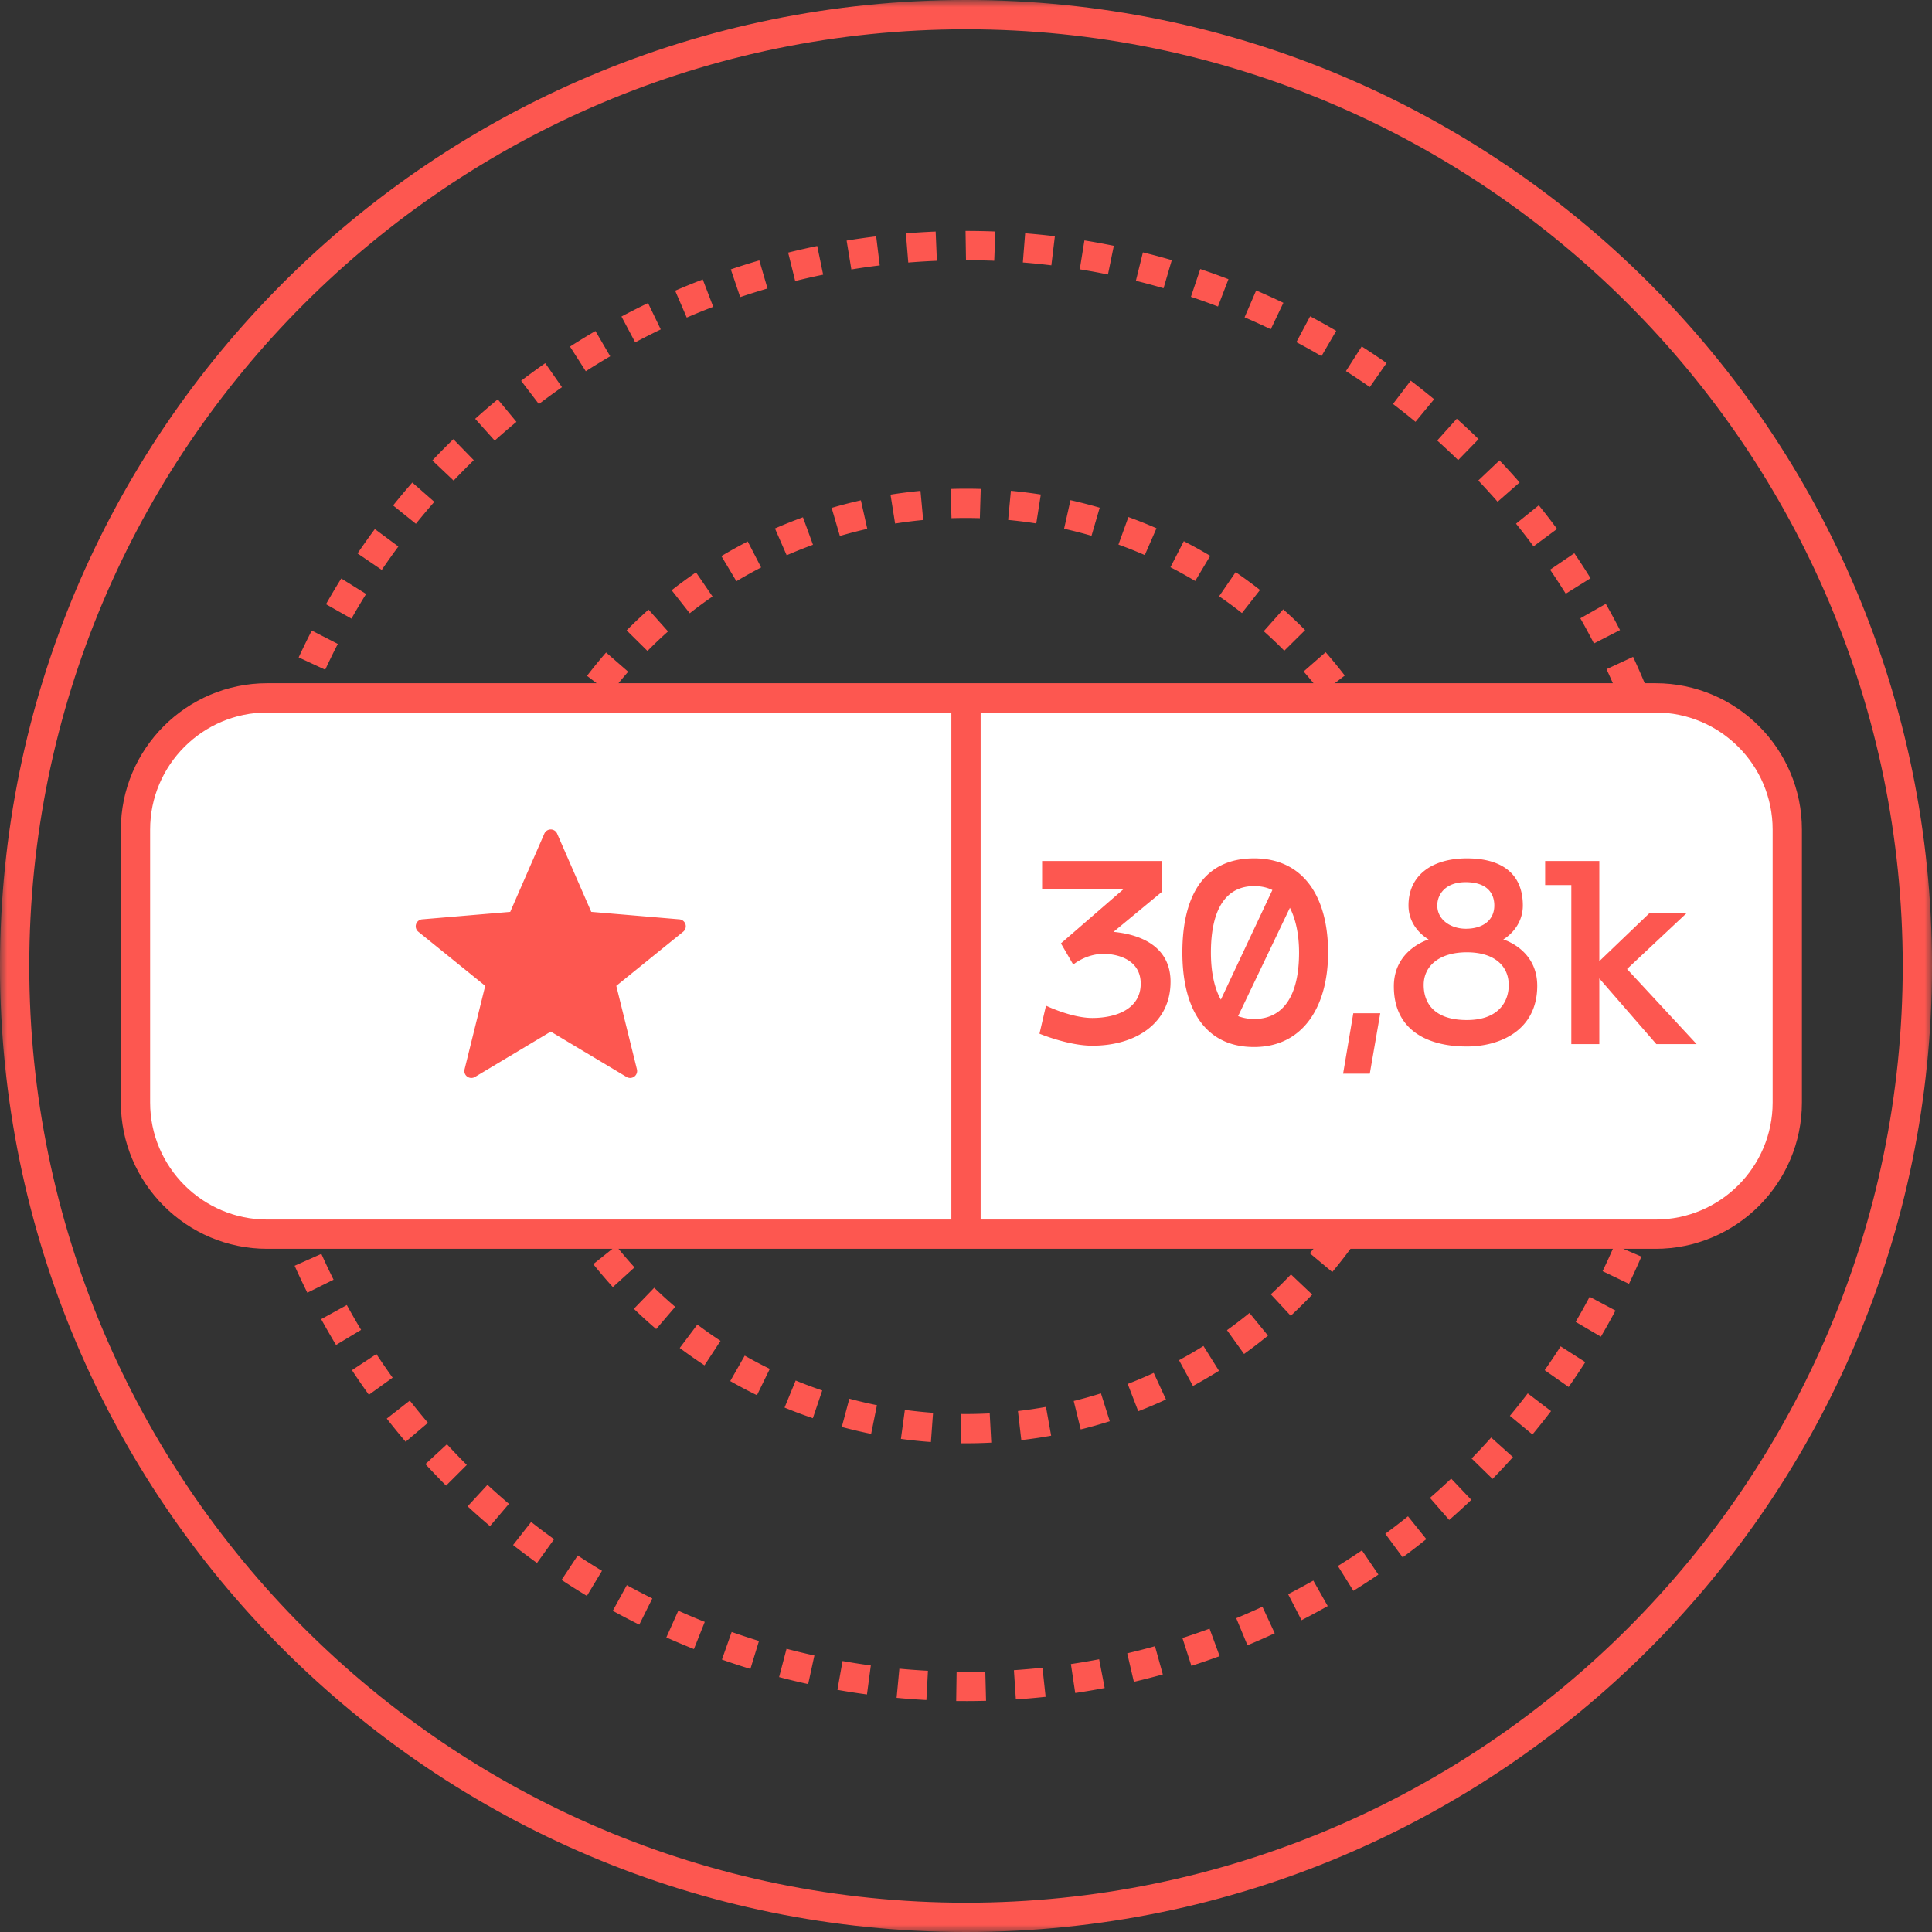 <svg xmlns="http://www.w3.org/2000/svg" xmlns:xlink="http://www.w3.org/1999/xlink" width="132" height="132" viewBox="0 0 132 132">
    <rect x="0" y="0" width="132" height="132" fill="#333333" stroke="none"/>
    <defs>
        <path id="a" d="M0 0h132v132H0z"/>
        <path id="c" d="M0 132h132V0H0z"/>
    </defs>
    <g fill="none" fill-rule="evenodd">
        <path fill="#FD5750" d="M67.928 17.816A49.362 49.362 0 0 0 66 17.778l-.031-2h.03c.674 0 1.344.013 2.009.04l-.08 1.998zm-5.873.12l-.162-1.993a50.343 50.343 0 0 1 2.034-.124l.084 1.998c-.655.028-1.308.067-1.956.12zm9.777.192a44.586 44.586 0 0 0-1.948-.196l.158-1.994c.68.054 1.358.122 2.03.203l-.24 1.987zm-13.665.283l-.324-1.975a49.615 49.615 0 0 1 2.02-.287l.243 1.984a47.35 47.35 0 0 0-1.94.278zm17.532.342c-.638-.13-1.28-.248-1.926-.352l.318-1.975c.674.109 1.343.232 2.008.368l-.4 1.959zM54.33 19.2l-.482-1.942a52.093 52.093 0 0 1 1.988-.451l.404 1.959c-.641.132-1.278.277-1.91.434zm25.167.494a44.92 44.92 0 0 0-1.89-.51l.48-1.941c.663.163 1.32.34 1.973.53l-.563 1.92zm-28.925.604l-.641-1.894a46.88 46.88 0 0 1 1.948-.613l.56 1.92c-.628.183-1.251.379-1.867.587zm32.643.644a44.48 44.48 0 0 0-1.847-.663l.637-1.897c.649.218 1.29.449 1.927.693l-.717 1.867zm-36.295.756l-.791-1.836c.622-.27 1.25-.525 1.886-.768l.715 1.868c-.611.233-1.213.479-1.81.736zm39.903.796a49.714 49.714 0 0 0-1.79-.814l.792-1.836c.627.27 1.248.552 1.86.845l-.862 1.805zm-43.425.897l-.938-1.765a50.594 50.594 0 0 1 1.816-.92l.869 1.8c-.59.286-1.171.58-1.747.885zm46.889.942a46.874 46.874 0 0 0-1.714-.956l.939-1.766c.6.319 1.195.65 1.783.993l-1.008 1.729zm-50.264 1.032l-1.078-1.684c.57-.366 1.149-.72 1.737-1.064l1.01 1.726c-.565.33-1.12.67-1.67 1.022zm53.567 1.08a49.79 49.79 0 0 0-1.631-1.091l1.078-1.684c.575.368 1.14.747 1.698 1.135l-1.145 1.64zm-56.773 1.162l-1.213-1.59a51.43 51.43 0 0 1 1.648-1.203l1.145 1.64c-.535.374-1.063.758-1.58 1.153zM96.71 28.82a49.166 49.166 0 0 0-1.536-1.22l1.21-1.591c.543.412 1.075.836 1.6 1.268L96.71 28.82zM33.8 30.103l-1.335-1.488a50.123 50.123 0 0 1 1.545-1.331l1.275 1.539c-.503.418-.998.844-1.484 1.28zm65.825 1.333a50.16 50.16 0 0 0-1.43-1.338l1.336-1.488c.506.454 1.003.919 1.49 1.394l-1.396 1.432zm-68.632 1.399l-1.451-1.375a46.75 46.75 0 0 1 1.433-1.453l1.394 1.434a51.67 51.67 0 0 0-1.376 1.394zm71.328 1.445a53.52 53.52 0 0 0-1.32-1.45l1.45-1.375c.469.492.926.995 1.373 1.507l-1.503 1.318zm-73.905 1.507l-1.558-1.254c.426-.53.864-1.052 1.313-1.565l1.504 1.319c-.43.49-.85.99-1.26 1.5zm76.36 1.54a46.25 46.25 0 0 0-1.197-1.548l1.557-1.256c.427.529.843 1.068 1.247 1.615l-1.607 1.19zm-78.693 1.61l-1.654-1.125c.383-.562.776-1.118 1.182-1.665l1.607 1.19c-.39.527-.768 1.059-1.135 1.6zm80.893 1.626a47.027 47.027 0 0 0-1.07-1.64l1.656-1.125c.38.56.752 1.13 1.11 1.708l-1.696 1.057zm-82.963 1.704l-1.74-.986c.336-.593.683-1.18 1.044-1.757l1.697 1.057a46.717 46.717 0 0 0-1.001 1.686zm84.89 1.696a47.355 47.355 0 0 0-.93-1.72l1.74-.986c.336.59.658 1.187.97 1.792l-1.78.914zM22.22 45.757l-1.814-.841c.287-.62.585-1.23.896-1.836l1.779.914a47.058 47.058 0 0 0-.861 1.763zm88.33 1.752a53.912 53.912 0 0 0-.787-1.79l1.814-.841c.286.614.558 1.234.82 1.862l-1.846.769zm-89.832 1.873l-1.877-.69a49.41 49.41 0 0 1 .744-1.904l1.848.765a47.748 47.748 0 0 0-.715 1.829zm91.182 1.794a49.261 49.261 0 0 0-.64-1.851l1.878-.69c.234.636.456 1.279.666 1.928l-1.904.613zm-92.381 1.94l-1.928-.533c.182-.657.376-1.31.584-1.956l1.904.613c-.2.62-.386 1.245-.56 1.876zm93.43 1.836a47.977 47.977 0 0 0-.486-1.9l1.928-.534c.18.653.35 1.312.506 1.975l-1.948.459zm-94.32 1.978l-1.964-.375c.128-.67.269-1.335.423-1.996l1.947.455a47.19 47.19 0 0 0-.405 1.916zm95.058 1.865a47.03 47.03 0 0 0-.33-1.93l1.966-.376c.126.666.242 1.337.342 2.012l-1.978.294zm-95.632 2.009l-1.988-.213a50.16 50.16 0 0 1 .258-2.024l1.979.295a47.672 47.672 0 0 0-.25 1.942zm96.056 1.887a52.389 52.389 0 0 0-.172-1.952l1.988-.215c.073.673.133 1.35.18 2.03l-1.996.137zm-96.315 2.02l-2-.051c.019-.683.05-1.362.095-2.037l1.996.132a48.742 48.742 0 0 0-.091 1.957zm98.385 3.329l-1.998-.08a50.96 50.96 0 0 0 .02-3.313l2-.055a51.11 51.11 0 0 1-.022 3.448zm-100.33.697a54.978 54.978 0 0 1-.068-2.037l2-.03c.01.658.032 1.31.067 1.96l-1.998.107zm100.002 3.369l-1.985-.244c.08-.646.144-1.295.197-1.947l1.994.16a48.467 48.467 0 0 1-.206 2.03zm-99.618.69a51.352 51.352 0 0 1-.233-2.024l1.99-.19c.063.653.138 1.302.225 1.948l-1.982.267zm98.964 3.334l-1.958-.402c.13-.637.249-1.28.353-1.925l1.975.32a50.657 50.657 0 0 1-.37 2.007zm-98.252.686a48.852 48.852 0 0 1-.398-2.002l1.969-.35c.115.646.242 1.287.382 1.922l-1.953.43zm97.27 3.274l-1.92-.56a46.21 46.21 0 0 0 .51-1.892l1.942.483a51.856 51.856 0 0 1-.532 1.969zm-96.234.67c-.2-.648-.386-1.301-.56-1.962l1.935-.507c.167.632.345 1.26.537 1.882l-1.912.588zm94.93 3.202l-1.866-.714c.234-.611.455-1.227.665-1.85l1.895.64c-.218.647-.45 1.289-.693 1.924zm-93.574.647a50.896 50.896 0 0 1-.718-1.91l1.885-.666c.219.617.448 1.228.69 1.834l-1.857.742zm91.958 3.107l-1.803-.866a47.12 47.12 0 0 0 .814-1.785l1.836.79c-.27.628-.552 1.248-.847 1.86zM21 88.324a49.157 49.157 0 0 1-.87-1.843l1.827-.814c.266.595.544 1.184.834 1.766l-1.791.89zm88.377 3.002l-1.724-1.012c.33-.564.648-1.135.956-1.713l1.765.94a46.59 46.59 0 0 1-.997 1.785zm-86.418.567a52.007 52.007 0 0 1-1.015-1.764l1.752-.964c.315.573.64 1.138.976 1.697l-1.713 1.03zm84.215 2.87l-1.637-1.148c.374-.534.738-1.077 1.09-1.628l1.685 1.078a46.075 46.075 0 0 1-1.138 1.698zm-81.971.532a48.462 48.462 0 0 1-1.156-1.68l1.67-1.1a49.42 49.42 0 0 0 1.109 1.612l-1.623 1.168zm79.499 2.714l-1.541-1.275a50.04 50.04 0 0 0 1.22-1.535l1.59 1.213a49.894 49.894 0 0 1-1.27 1.597zm-76.988.495c-.44-.517-.87-1.044-1.29-1.58L28 95.692c.404.515.816 1.02 1.239 1.519l-1.524 1.294zm74.26 2.54l-1.43-1.398c.456-.466.902-.943 1.337-1.43l1.488 1.337a50.42 50.42 0 0 1-1.395 1.492zm-71.497.458c-.48-.481-.951-.971-1.412-1.471l1.47-1.356c.444.48.896.952 1.358 1.414l-1.416 1.413zm68.537 2.346l-1.315-1.508c.493-.43.976-.868 1.45-1.316l1.375 1.45c-.493.469-.996.927-1.51 1.374zm-65.537.42a49.005 49.005 0 0 1-1.528-1.351l1.356-1.471c.48.443.97.877 1.467 1.3l-1.295 1.523zm62.358 2.135l-1.187-1.61a48.734 48.734 0 0 0 1.55-1.195l1.253 1.559c-.53.426-1.067.84-1.616 1.246zm-59.146.383a48.67 48.67 0 0 1-1.634-1.227l1.234-1.574c.515.403 1.036.796 1.568 1.178l-1.168 1.623zm55.779 1.904l-1.06-1.697a49.652 49.652 0 0 0 1.644-1.068l1.123 1.655c-.561.382-1.131.75-1.707 1.11zm-52.37.346a48.388 48.388 0 0 1-1.73-1.092l1.104-1.668c.545.36 1.098.709 1.657 1.047l-1.031 1.713zm48.826 1.66l-.916-1.776c.58-.3 1.154-.61 1.722-.93l.984 1.74c-.59.334-1.186.656-1.79.967zm-45.247.306c-.61-.304-1.214-.62-1.811-.947l.96-1.754c.575.314 1.155.618 1.742.91l-.891 1.79zm41.553 1.407l-.766-1.848a48.36 48.36 0 0 0 1.788-.785l.842 1.814c-.615.286-1.236.559-1.864.819zm-37.82.26a50.344 50.344 0 0 1-1.883-.795l.816-1.827c.597.267 1.199.522 1.809.765l-.741 1.858zm33.99 1.148l-.613-1.904a47.553 47.553 0 0 0 1.853-.638l.689 1.877c-.636.234-1.28.455-1.928.665zm-30.131.21c-.653-.2-1.302-.413-1.945-.64l.665-1.886c.617.216 1.238.42 1.866.614l-.586 1.912zm26.2.88l-.454-1.947a47.44 47.44 0 0 0 1.897-.486l.536 1.928c-.655.18-1.313.35-1.978.505zm-22.253.154a48.205 48.205 0 0 1-1.985-.477l.508-1.934c.628.165 1.263.318 1.903.458l-.426 1.953zm18.246.61l-.295-1.977a46.834 46.834 0 0 0 1.93-.328l.378 1.965a49.12 49.12 0 0 1-2.013.34zm-14.23.099a47.863 47.863 0 0 1-2.017-.314l.35-1.97c.64.114 1.284.215 1.933.302l-.265 1.982zm10.175.339l-.134-1.996a50.165 50.165 0 0 0 1.952-.17l.215 1.988c-.674.073-1.351.132-2.033.178zm-6.113.042a48.935 48.935 0 0 1-2.035-.15l.188-1.991c.647.06 1.298.109 1.953.143l-.106 1.998zm2.708.07l-.672-.003.028-2 .642.004c.44-.001.879-.007 1.318-.018l.052 2c-.454.01-.911.017-1.368.018zM65.009 35.405l-.062-1.998a32.905 32.905 0 0 1 2.06-.003l-.061 2c-.641-.02-1.29-.02-1.937 0zm5.79.358a31.78 31.78 0 0 0-1.92-.24l.188-1.992c.687.064 1.369.15 2.044.256l-.311 1.976zm-9.643.007l-.314-1.974a31.389 31.389 0 0 1 2.048-.26l.185 1.992c-.645.06-1.285.142-1.92.242zm13.42.836c-.617-.18-1.242-.34-1.875-.48l.436-1.953c.674.15 1.34.322 1.998.513l-.56 1.92zm-17.194.013l-.562-1.92a32.842 32.842 0 0 1 1.998-.516l.437 1.95c-.632.143-1.257.305-1.873.486zm20.833 1.305a28.66 28.66 0 0 0-1.8-.717l.68-1.881c.65.234 1.296.492 1.92.766l-.8 1.832zm-24.466.014l-.801-1.832a32.67 32.67 0 0 1 1.912-.764l.685 1.878c-.607.222-1.207.46-1.796.718zm27.91 1.755a30.548 30.548 0 0 0-1.692-.938l.914-1.78c.614.316 1.217.65 1.805 1l-1.026 1.718zm-31.346.017l-1.026-1.717a32.488 32.488 0 0 1 1.8-1l.916 1.777c-.574.296-1.138.61-1.69.94zm34.54 2.174a30.361 30.361 0 0 0-1.56-1.146l1.13-1.648a32.26 32.26 0 0 1 1.665 1.219l-1.234 1.575zm-37.727.015l-1.236-1.572a31.978 31.978 0 0 1 1.663-1.222l1.13 1.65a29.65 29.65 0 0 0-1.557 1.144zm40.622 2.559a31.003 31.003 0 0 0-1.405-1.332l1.33-1.494c.514.457 1.014.93 1.497 1.419l-1.422 1.407zm-43.511.017l-1.422-1.406c.483-.488.98-.962 1.495-1.42l1.332 1.492c-.483.43-.951.875-1.405 1.334zm46.056 2.898a29.795 29.795 0 0 0-1.226-1.496l1.505-1.317c.453.519.889 1.05 1.307 1.596l-1.586 1.217zm-48.6.02l-1.586-1.217c.419-.545.853-1.08 1.304-1.596l1.508 1.314c-.424.487-.833.987-1.226 1.499zm50.756 3.19a30.017 30.017 0 0 0-1.027-1.64l1.66-1.114c.383.569.749 1.15 1.096 1.746l-1.73 1.008zm-52.914.025l-1.728-1.006a32.87 32.87 0 0 1 1.096-1.75l1.66 1.116c-.36.535-.702 1.082-1.028 1.64zm54.648 3.427a30.237 30.237 0 0 0-.811-1.753l1.787-.897c.308.613.597 1.237.866 1.87l-1.842.78zm-56.382.037l-1.842-.78c.269-.635.558-1.261.864-1.873l1.79.894a30.525 30.525 0 0 0-.812 1.759zm57.666 3.61a29.474 29.474 0 0 0-.583-1.843l1.887-.664c.227.647.437 1.309.622 1.967l-1.926.54zm-58.946.045l-1.926-.54c.186-.664.393-1.32.618-1.966l1.889.66a30.653 30.653 0 0 0-.581 1.846zm59.756 3.739a30.675 30.675 0 0 0-.344-1.904l1.955-.418c.143.669.267 1.347.367 2.03l-1.978.292zm-60.56.045l-1.98-.291c.102-.683.224-1.36.365-2.028l1.957.414a31.183 31.183 0 0 0-.342 1.905zm60.886 3.812a30.98 30.98 0 0 0-.102-1.934l1.992-.168c.058.68.094 1.368.11 2.059l-2 .043zm-61.206.046l-2-.041c.014-.692.05-1.38.106-2.058l1.992.166a30.758 30.758 0 0 0-.098 1.933zm63.15 2.69l-1.996-.124c.04-.64.06-1.284.06-1.934h2c0 .69-.022 1.379-.064 2.058zM33.57 69.445a30.948 30.948 0 0 1-.151-2.057l1.998-.082c.027.649.074 1.292.14 1.93l-1.987.209zm64.462 2.702l-1.964-.371c.119-.631.22-1.268.3-1.913l1.986.25a33.657 33.657 0 0 1-.322 2.034zm-63.773 1.362a31.336 31.336 0 0 1-.408-2.022l1.972-.33c.107.638.236 1.269.383 1.894l-1.947.458zm62.743 2.632l-1.9-.621c.199-.61.38-1.23.542-1.857l1.937.5A32.81 32.81 0 0 1 97 76.14zm-61.545 1.314a33.193 33.193 0 0 1-.662-1.953l1.912-.584c.19.62.397 1.23.623 1.834l-1.873.703zm60.015 2.522l-1.807-.857a30.58 30.58 0 0 0 .776-1.777l1.857.743c-.256.64-.532 1.27-.826 1.89zM37.148 81.21a32.344 32.344 0 0 1-.905-1.852l1.825-.82c.264.589.546 1.168.847 1.736l-1.767.936zm56.32 2.375l-1.684-1.08c.348-.543.68-1.097.995-1.663l1.748.97a31.868 31.868 0 0 1-1.06 1.773zm-54.17 1.138a32.123 32.123 0 0 1-1.132-1.722l1.705-1.045c.338.552.692 1.09 1.062 1.617l-1.635 1.15zm51.728 2.186l-1.536-1.283c.415-.494.814-1.003 1.197-1.524l1.61 1.184a33.525 33.525 0 0 1-1.271 1.623zm-49.154 1.03a33.319 33.319 0 0 1-1.338-1.568l1.56-1.25c.405.504.824.995 1.259 1.472l-1.481 1.346zm46.316 1.96l-1.362-1.467c.474-.438.932-.892 1.376-1.36l1.452 1.377c-.474.499-.963.982-1.466 1.45zm-43.355.909a33.333 33.333 0 0 1-1.524-1.386l1.39-1.438c.464.448.942.884 1.433 1.303l-1.3 1.52zm40.164 1.7l-1.166-1.625a30.627 30.627 0 0 0 1.536-1.178l1.266 1.549c-.531.434-1.077.852-1.636 1.254zm-36.864.776a32.338 32.338 0 0 1-1.69-1.186l1.202-1.6c.514.387 1.044.76 1.584 1.114l-1.096 1.672zm33.372 1.41l-.951-1.76a30.817 30.817 0 0 0 1.67-.972l1.06 1.695a32.4 32.4 0 0 1-1.78 1.038zm-29.787.63a32.059 32.059 0 0 1-1.826-.964l.99-1.738c.56.32 1.132.62 1.713.905l-.877 1.797zm26.05 1.097l-.72-1.866a29.329 29.329 0 0 0 1.778-.754l.838 1.817c-.621.287-1.254.555-1.895.803zm-22.231.474a32.66 32.66 0 0 1-1.934-.724l.76-1.85c.595.245 1.2.472 1.815.68l-.641 1.894zm18.299.768l-.476-1.944a28.862 28.862 0 0 0 1.86-.521l.603 1.906c-.66.209-1.327.397-1.987.559zm-14.317.304a33.06 33.06 0 0 1-2.006-.472l.517-1.932c.622.166 1.25.315 1.885.443l-.396 1.96zm10.26.426l-.23-1.986c.645-.075 1.283-.17 1.915-.283l.354 1.968c-.673.122-1.353.222-2.038.3zm-6.176.13c-.69-.05-1.373-.121-2.05-.213l.27-1.982a31.94 31.94 0 0 0 1.926.2l-.146 1.995zM66 98.61l-.336-.002.018-2 .318.002c.544 0 1.084-.015 1.62-.043l.106 1.998c-.571.03-1.147.045-1.726.045z"/>
        <mask id="b" fill="#fff">
            <use xlink:href="#a"/>
        </mask>
        <path fill="#FD5750" d="M66 0C29.55 0 0 29.55 0 66s29.55 66 66 66c36.451 0 66-29.55 66-66S102.451 0 66 0m0 2c35.29 0 64 28.71 64 64s-28.71 64-64 64S2 101.29 2 66 30.71 2 66 2" mask="url(#b)"/>
        <path fill="#FFF" d="M113.112 84.323H18.257a9 9 0 0 1-9-9V56.68a9 9 0 0 1 9-9h94.855a9 9 0 0 1 9 9v18.643a9 9 0 0 1-9 9"/>
        <path fill="#FD5750" d="M18.257 48.68c-4.411 0-8 3.59-8 8v18.643c0 4.411 3.589 8 8 8h94.855c4.412 0 8-3.589 8-8V56.68c0-4.41-3.588-8-8-8H18.257zm94.855 36.643H18.257c-5.514 0-10-4.487-10-10V56.68c0-5.514 4.486-10 10-10h94.855c5.514 0 10 4.486 10 10v18.643c0 5.513-4.486 10-10 10z"/>
        <mask id="d" fill="#fff">
            <use xlink:href="#c"/>
        </mask>
        <path fill="#FD5750" d="M65 84.323h2V47.68h-2zM79.975 67.082c0 2.772-2.307 4.363-5.345 4.363-1.644 0-3.61-.822-3.61-.822l.446-1.913s1.734.84 3.164.84c1.644 0 3.307-.626 3.307-2.343 0-1.66-1.61-2.036-2.538-2.036-1.215 0-2.073.732-2.073.732l-.84-1.448 4.27-3.7H71.2v-1.93h8.185v2.11l-3.306 2.733c2.037.197 3.897 1.11 3.897 3.414M88.756 65.082c0-1.288-.25-2.324-.626-3.058l-3.539 7.4c.339.125.697.197 1.09.197 1.949 0 3.075-1.52 3.075-4.54M83.412 68.3l3.521-7.49c-.359-.177-.769-.268-1.252-.268-1.895 0-2.948 1.537-2.948 4.54 0 1.412.267 2.484.679 3.218m7.327-3.218c0 3.647-1.68 6.453-5.058 6.453-3.486 0-4.898-2.806-4.898-6.453 0-3.806 1.412-6.436 4.898-6.436 3.378 0 5.058 2.63 5.058 6.437M93.588 73.357h-1.823l.696-4.13h1.842zM98.2 61.864c0 1 .947 1.59 1.948 1.59 1.18 0 1.948-.59 1.948-1.59 0-.77-.428-1.591-1.966-1.591-1.359 0-1.93.822-1.93 1.59m4.88 5.434c0-1.304-.984-2.234-2.86-2.234-1.877 0-2.949.93-2.949 2.234 0 1.234.715 2.395 2.95 2.395 2.09 0 2.86-1.18 2.86-2.395m1.947.054c0 3.056-2.557 4.148-4.808 4.148-2.61 0-4.988-1.056-4.988-4.112 0-2.52 2.378-3.2 2.378-3.2s-1.377-.732-1.377-2.323c0-2.091 1.645-3.218 3.987-3.218 2.484 0 3.825 1.127 3.825 3.218 0 1.59-1.34 2.323-1.34 2.323s2.323.662 2.323 3.164M113.167 71.336l-3.897-4.486v4.486h-1.913V60.47h-1.788v-1.645h3.701v6.847l3.414-3.272h2.538l-4.058 3.807 4.755 5.13zM38.066 56.96l2.33 5.341 6.021.511a.477.477 0 0 1 .26.847l-4.57 3.697 1.409 5.7a.477.477 0 0 1-.71.524l-5.176-3.099-5.18 3.1a.477.477 0 0 1-.709-.525l1.41-5.7-4.57-3.697a.478.478 0 0 1 .259-.847l6.02-.51 2.33-5.343a.478.478 0 0 1 .877 0" mask="url(#d)"/>
    </g>
</svg>

